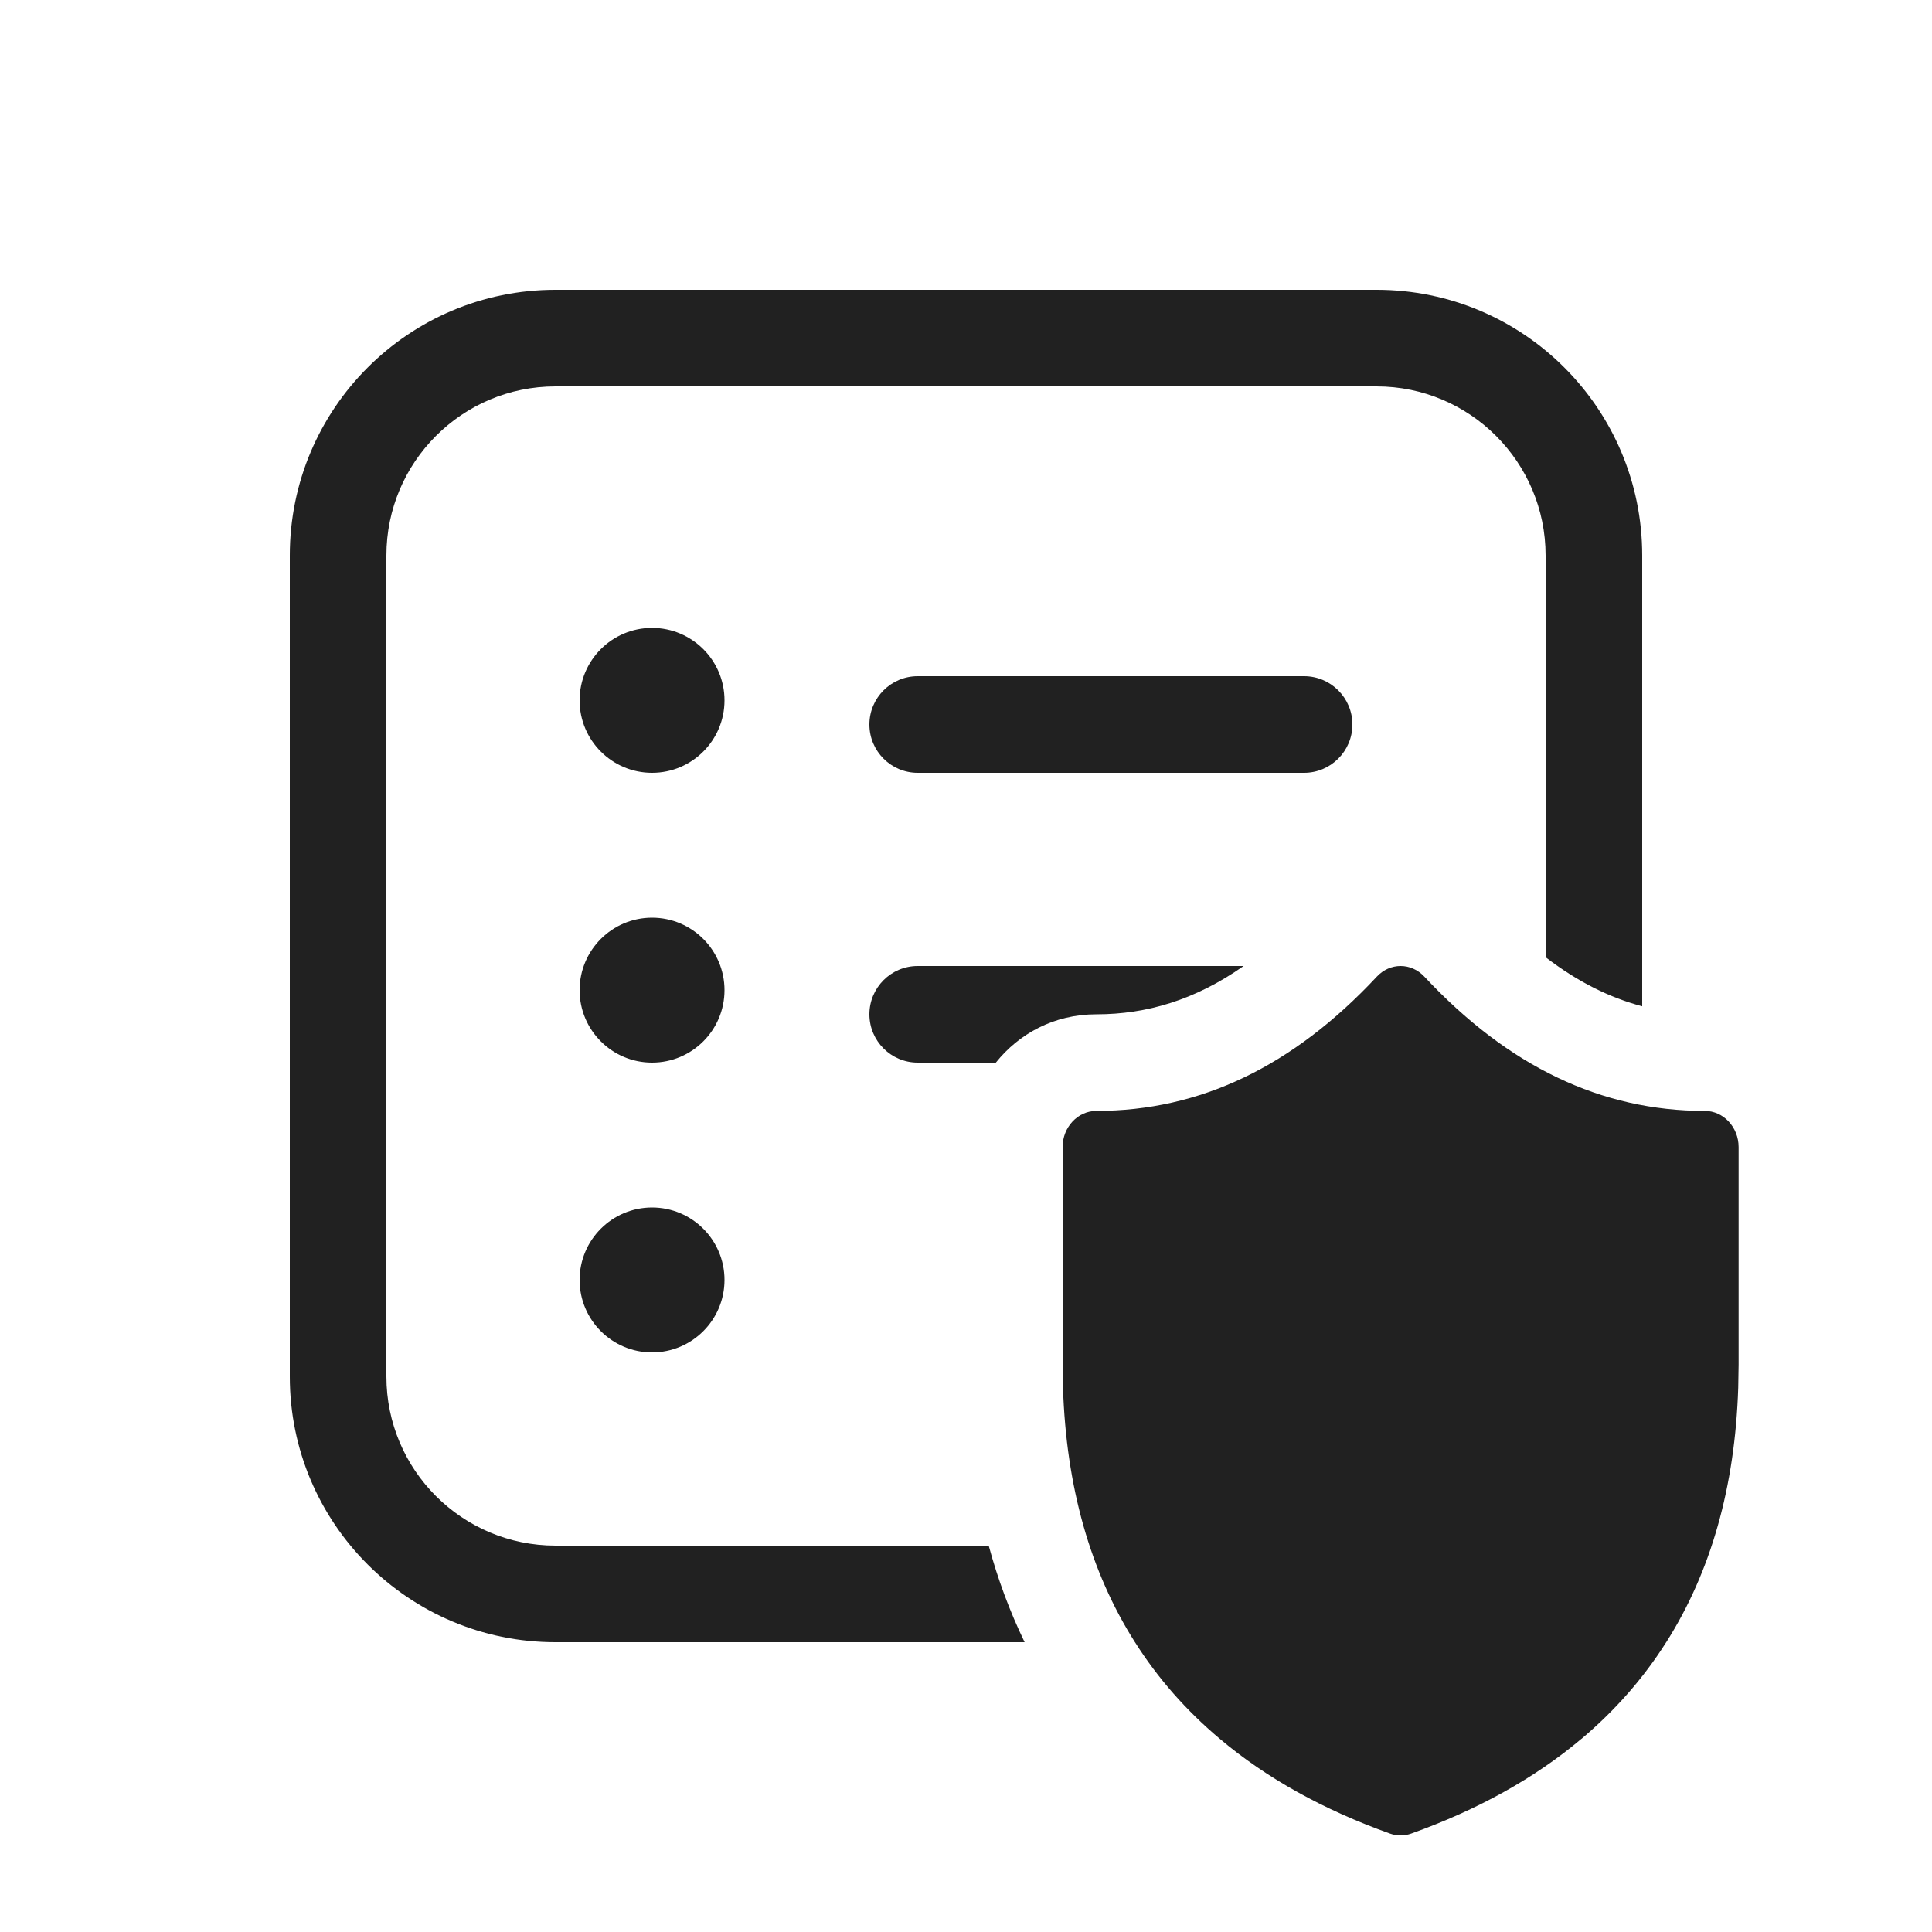 <svg width="20" height="20" viewBox="0 0 20 20" fill="none" xmlns="http://www.w3.org/2000/svg">
<path d="M5.75 3H14.25C15.769 3 17 4.231 17 5.75V10.417C16.664 10.328 16.332 10.164 16 9.909V5.75C16 4.784 15.216 4 14.25 4H5.75C4.784 4 4 4.784 4 5.75V14.25C4 15.216 4.784 16 5.75 16H10.235C10.329 16.348 10.453 16.682 10.607 17H5.75C4.231 17 3 15.769 3 14.25V5.75C3 4.231 4.231 3 5.75 3ZM9.5 10H12.874C12.373 10.352 11.869 10.5 11.35 10.5C10.908 10.5 10.547 10.703 10.309 11H9.5C9.224 11 9 10.776 9 10.5C9 10.224 9.224 10 9.5 10ZM6.75 8C7.164 8 7.5 7.664 7.5 7.25C7.5 6.836 7.164 6.5 6.75 6.5C6.336 6.5 6 6.836 6 7.25C6 7.664 6.336 8 6.75 8ZM7.5 10.25C7.5 10.664 7.164 11 6.75 11C6.336 11 6 10.664 6 10.25C6 9.836 6.336 9.5 6.75 9.5C7.164 9.5 7.5 9.836 7.5 10.25ZM7.5 13.25C7.5 13.664 7.164 14 6.75 14C6.336 14 6 13.664 6 13.25C6 12.836 6.336 12.5 6.75 12.5C7.164 12.5 7.5 12.836 7.5 13.25ZM9 7.5C9 7.224 9.224 7 9.5 7H13.5C13.776 7 14 7.224 14 7.5C14 7.776 13.776 8 13.5 8H9.5C9.224 8 9 7.776 9 7.5ZM14.499 19C14.462 19 14.425 18.994 14.389 18.981C13.698 18.734 13.11 18.407 12.628 18.001L12.627 18C12.279 17.707 11.986 17.374 11.75 17.001L11.749 17C11.287 16.272 11.037 15.392 11.004 14.365L11 14.126V11.875C11 11.668 11.157 11.5 11.35 11.5C12.421 11.5 13.383 11.042 14.253 10.11C14.321 10.037 14.41 10 14.499 10C14.588 10 14.677 10.037 14.745 10.11C15.615 11.042 16.578 11.5 17.648 11.5C17.841 11.5 17.998 11.668 17.998 11.875V14.126L17.994 14.365C17.961 15.392 17.711 16.272 17.249 17L17.248 17.001C17.012 17.374 16.719 17.707 16.372 18L16.37 18.001C15.888 18.407 15.3 18.734 14.609 18.981C14.573 18.994 14.536 19 14.499 19Z" fill="#212121"/>
</svg>
